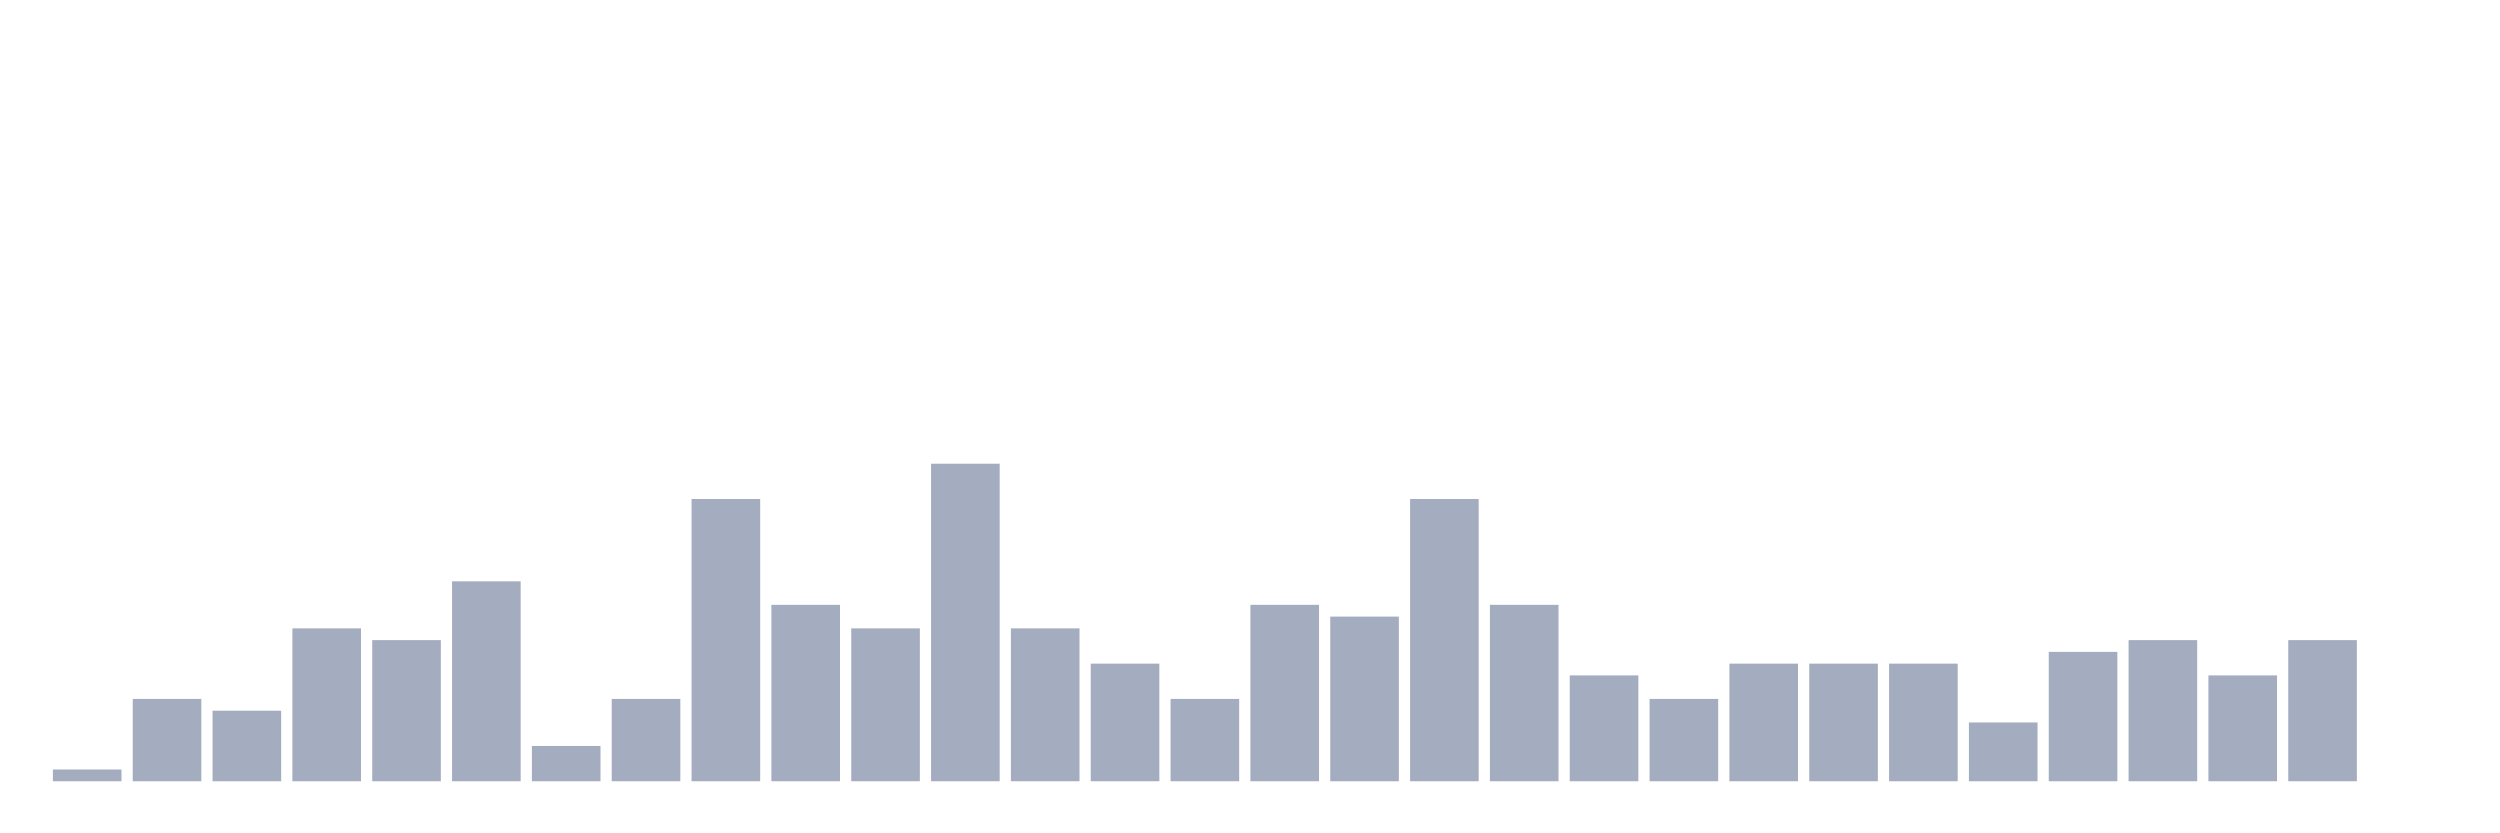 <svg xmlns="http://www.w3.org/2000/svg" viewBox="0 0 480 160"><g transform="translate(10,10)"><rect class="bar" x="0.153" width="13.175" y="137.742" height="2.258" fill="rgb(164,173,192)"></rect><rect class="bar" x="15.482" width="13.175" y="124.194" height="15.806" fill="rgb(164,173,192)"></rect><rect class="bar" x="30.81" width="13.175" y="126.452" height="13.548" fill="rgb(164,173,192)"></rect><rect class="bar" x="46.138" width="13.175" y="110.645" height="29.355" fill="rgb(164,173,192)"></rect><rect class="bar" x="61.466" width="13.175" y="112.903" height="27.097" fill="rgb(164,173,192)"></rect><rect class="bar" x="76.794" width="13.175" y="101.613" height="38.387" fill="rgb(164,173,192)"></rect><rect class="bar" x="92.123" width="13.175" y="133.226" height="6.774" fill="rgb(164,173,192)"></rect><rect class="bar" x="107.451" width="13.175" y="124.194" height="15.806" fill="rgb(164,173,192)"></rect><rect class="bar" x="122.779" width="13.175" y="85.806" height="54.194" fill="rgb(164,173,192)"></rect><rect class="bar" x="138.107" width="13.175" y="106.129" height="33.871" fill="rgb(164,173,192)"></rect><rect class="bar" x="153.436" width="13.175" y="110.645" height="29.355" fill="rgb(164,173,192)"></rect><rect class="bar" x="168.764" width="13.175" y="79.032" height="60.968" fill="rgb(164,173,192)"></rect><rect class="bar" x="184.092" width="13.175" y="110.645" height="29.355" fill="rgb(164,173,192)"></rect><rect class="bar" x="199.42" width="13.175" y="117.419" height="22.581" fill="rgb(164,173,192)"></rect><rect class="bar" x="214.748" width="13.175" y="124.194" height="15.806" fill="rgb(164,173,192)"></rect><rect class="bar" x="230.077" width="13.175" y="106.129" height="33.871" fill="rgb(164,173,192)"></rect><rect class="bar" x="245.405" width="13.175" y="108.387" height="31.613" fill="rgb(164,173,192)"></rect><rect class="bar" x="260.733" width="13.175" y="85.806" height="54.194" fill="rgb(164,173,192)"></rect><rect class="bar" x="276.061" width="13.175" y="106.129" height="33.871" fill="rgb(164,173,192)"></rect><rect class="bar" x="291.39" width="13.175" y="119.677" height="20.323" fill="rgb(164,173,192)"></rect><rect class="bar" x="306.718" width="13.175" y="124.194" height="15.806" fill="rgb(164,173,192)"></rect><rect class="bar" x="322.046" width="13.175" y="117.419" height="22.581" fill="rgb(164,173,192)"></rect><rect class="bar" x="337.374" width="13.175" y="117.419" height="22.581" fill="rgb(164,173,192)"></rect><rect class="bar" x="352.702" width="13.175" y="117.419" height="22.581" fill="rgb(164,173,192)"></rect><rect class="bar" x="368.031" width="13.175" y="128.71" height="11.29" fill="rgb(164,173,192)"></rect><rect class="bar" x="383.359" width="13.175" y="115.161" height="24.839" fill="rgb(164,173,192)"></rect><rect class="bar" x="398.687" width="13.175" y="112.903" height="27.097" fill="rgb(164,173,192)"></rect><rect class="bar" x="414.015" width="13.175" y="119.677" height="20.323" fill="rgb(164,173,192)"></rect><rect class="bar" x="429.344" width="13.175" y="112.903" height="27.097" fill="rgb(164,173,192)"></rect><rect class="bar" x="444.672" width="13.175" y="140" height="0" fill="rgb(164,173,192)"></rect></g></svg>